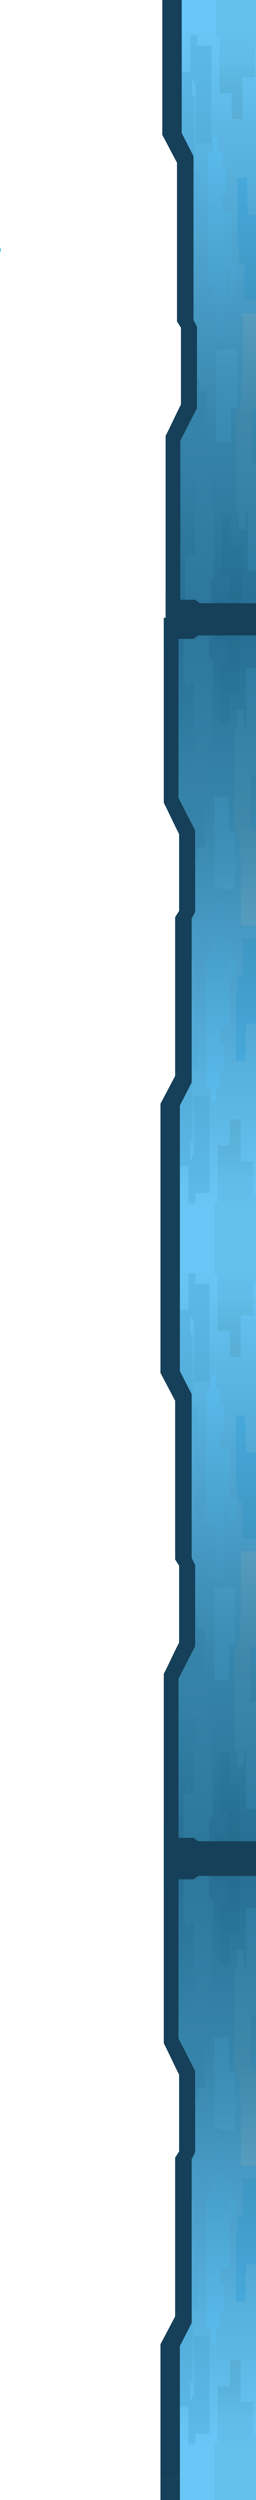 <svg width="418" height="4071" viewBox="0 0 418 4071" fill="none" xmlns="http://www.w3.org/2000/svg">
<g clip-path="url(#clip0_327_13)">
<path d="M0.079 403.166V411.061C0.707 410.161 1.126 408.729 1.126 407.093C1.126 405.498 0.707 404.066 0.079 403.166Z" fill="#01A7E1"/>
<path d="M324.856 73.144V75.161H342.052V73.144H324.856Z" fill="#164059"/>
<path d="M324.844 62.362V64.38H342.04V62.362H324.844Z" fill="#164059"/>
<path d="M324.855 51.581V53.599H342.051V51.581H324.855Z" fill="#164059"/>
<path d="M324.843 40.803V42.82H342.039V40.803H324.843Z" fill="#164059"/>
<path d="M324.854 30.019V32.036H342.051V30.019H324.854Z" fill="#164059"/>
<path d="M324.842 19.239V21.257H342.039V19.239H324.842Z" fill="#164059"/>
<path d="M324.854 8.459V10.477L342.05 10.477V8.459L324.854 8.459Z" fill="#164059"/>
<path d="M332.491 776.473V778.49H349.687V776.473H332.491Z" fill="#164059"/>
<path d="M332.479 765.695V767.713H349.675V765.695H332.479Z" fill="#164059"/>
<path d="M332.49 754.913V756.931H349.686V754.913H332.49Z" fill="#164059"/>
<path d="M332.501 744.131V746.148H349.697V744.131H332.501Z" fill="#164059"/>
<path d="M332.489 733.351V735.368H349.686V733.351H332.489Z" fill="#164059"/>
<path d="M332.5 722.569V724.586H349.697V722.569H332.5Z" fill="#164059"/>
<path d="M332.489 711.788V713.806H349.685V711.788H332.489Z" fill="#164059"/>
<path d="M332.5 701.009V703.026H349.696V701.009H332.5Z" fill="#164059"/>
<path d="M332.488 690.224V692.241H349.684V690.224H332.488Z" fill="#164059"/>
<path d="M332.499 679.447V681.465H349.695V679.447H332.499Z" fill="#164059"/>
<path d="M332.487 668.665V670.683H349.683V668.665H332.487Z" fill="#164059"/>
<path d="M332.498 657.885V659.902H349.695V657.885H332.498Z" fill="#164059"/>
<path d="M332.486 647.103V649.12H349.682V647.103H332.486Z" fill="#164059"/>
<path d="M332.498 636.323V638.34H349.694V636.323H332.498Z" fill="#164059"/>
<path d="M332.486 625.543V627.561H349.682V625.543H332.486Z" fill="#164059"/>
<path d="M332.497 614.762V616.779H349.693V614.762H332.497Z" fill="#164059"/>
<path d="M332.485 603.982V605.999H349.681V603.982H332.485Z" fill="#164059"/>
<path d="M332.496 593.199V595.217H349.693V593.199H332.496Z" fill="#164059"/>
<path d="M332.484 582.421V584.438H349.68V582.421H332.484Z" fill="#164059"/>
<path d="M332.495 571.637V573.654H349.692V571.637H332.495Z" fill="#164059"/>
<path d="M398.589 224.736L422.092 178.886V175.089L397.258 223.66V458.479L415.143 493.401V674.021L401.207 701.233V983.741H402.538V702.308L416.474 675.097V492.325L398.589 457.403V224.736Z" fill="#164059"/>
<path d="M341.526 571.876H340.195V393.184L368.641 337.595V0.001L369.297 0L369.973 338.671L341.526 394.26V571.876Z" fill="#164059"/>
<path d="M295.434 658.728C286.967 675.091 278.89 693.292 270.423 709.699V1011H436V457.666L435.268 456.5V447.265C435.497 446.727 435.771 446.19 436 445.652L435.667 0H265V219.664C272.78 234.189 281.178 250.373 288.958 264.942V523.476L295.434 533.608V658.728Z" fill="#164059"/>
<path d="M318.386 985.02H306.322V995.192H325.923V1006.4H398.361H404.792H410.18H422V976.73V457.3V456.202V447.482V445.273V0H296.74V216.733L315.951 254.195V521.045L321.672 532.203V664.575L294.443 717.721V957.147H281V976.73H318.386V985.02Z" fill="url(#paint0_linear_327_13)"/>
<path d="M358.515 151.442H378.288V194.158H395.84V125.614H416.711V72.118H422V36.169V0H353V59.227H358.515V151.442Z" fill="url(#paint1_linear_327_13)"/>
<path d="M422 705.415V648.335H421.379V510.096H396.305V620.265H394.511V654.926H391.038V668.288H386V833.565H389.75V861.141H400.975V833.565H404.633V929.431H422V755.59H412.385V668.288H412.339V667.167H420.689V705.415H422Z" fill="url(#paint2_linear_327_13)"/>
<path d="M387 568.688H371.812V568.866H363.278V571.224H353V719.189H376.745V663.34H387V568.688Z" fill="url(#paint3_linear_327_13)"/>
<path d="M399.135 428.495V489.416H421V456.121L420.888 455.943V446.749L421 446.526V349.721H405.129V335.082H403.916V302.68H403.018V289.514H388.314V302.68H388V404.305H390.492V428.495H399.135Z" fill="url(#paint4_linear_327_13)"/>
<path d="M306.15 986.21V996.402H325.816V1006.65V1009.85H343.559L345.158 942.61H350V804.808H344.651V721.022H337.366V637.595H325.447V618.152H321.573V583.623H321.55V665.119L302 703.196V764.801H314.611V779.932H321.366V816.976H318.553V896.137H319.429V904.803H312.421V895.284H309.839V904.803H302.553V977.903H318.254V986.21H306.15Z" fill="url(#paint5_linear_327_13)"/>
<path d="M397 1009.85V991.568H394.335V888.214H377.282V838.671H361.827V934.928H374.131V991.568H373.551V975.847H353.439V1006.08H348.041V1009.85L341 1006.08V1009.85H397Z" fill="url(#paint6_linear_327_13)"/>
<path d="M340.122 345.472H339V465.961H347.612V503.048H352.491V553.752H365.821V503.048H370.608V439.534H374.754V485.221H384.328V458.167H389V427.261H384.328V425.201H377.342V344.263H363.095V317.612H368.936V273.493H363.095V247.38H355.697V222.879H347.612V247.38H340.122V345.472Z" fill="url(#paint7_linear_327_13)"/>
<path d="M316.145 342.362H325.763V276.045H317.931V252.624H317.565V157.591H313.397V129.144H316.351V134.528H319.74V233.375H345V74.359H322.122V57.443H310.74V117.343H297V216.998L316.145 254.508V342.362Z" fill="url(#paint8_linear_327_13)"/>
<path d="M422 982.278H270.416L270.416 1011H422V996.681V982.278Z" fill="#164059"/>
<path d="M318.874 976.668L327 982.6L324.551 988.976L316.425 983.045L318.874 976.668Z" fill="#164059"/>
<path d="M270.422 957.004H294.445L294.5 982.279L270.422 982.368V957.004Z" fill="#164059"/>
<path d="M294.506 976.668H318.861V983.863H294.506V976.668Z" fill="#164059"/>
<path d="M321.856 3963.86V3961.84H339.052V3963.86H321.856Z" fill="#164059"/>
<path d="M321.844 3974.64V3972.62H339.04V3974.64H321.844Z" fill="#164059"/>
<path d="M321.855 3985.42V3983.4H339.051V3985.42H321.855Z" fill="#164059"/>
<path d="M321.843 3996.2V3994.18H339.039V3996.2H321.843Z" fill="#164059"/>
<path d="M321.854 4006.98V4004.96H339.051V4006.98H321.854Z" fill="#164059"/>
<path d="M321.842 4017.76V4015.74H339.039V4017.76H321.842Z" fill="#164059"/>
<path d="M321.854 4028.54V4026.52H339.05V4028.54H321.854Z" fill="#164059"/>
<path d="M329.491 3260.53V3258.51H346.687V3260.53H329.491Z" fill="#164059"/>
<path d="M329.479 3271.3V3269.29H346.675V3271.3H329.479Z" fill="#164059"/>
<path d="M329.49 3282.09V3280.07H346.686V3282.09H329.49Z" fill="#164059"/>
<path d="M329.501 3292.87V3290.85H346.697V3292.87H329.501Z" fill="#164059"/>
<path d="M329.489 3303.65V3301.63H346.686V3303.65H329.489Z" fill="#164059"/>
<path d="M329.5 3314.43V3312.41H346.697V3314.43H329.5Z" fill="#164059"/>
<path d="M329.489 3325.21V3323.19H346.685V3325.21H329.489Z" fill="#164059"/>
<path d="M329.5 3335.99V3333.97H346.696V3335.99H329.5Z" fill="#164059"/>
<path d="M329.488 3346.78V3344.76H346.684V3346.78H329.488Z" fill="#164059"/>
<path d="M329.499 3357.55V3355.54H346.695V3357.55H329.499Z" fill="#164059"/>
<path d="M329.487 3368.33V3366.32H346.683V3368.33H329.487Z" fill="#164059"/>
<path d="M329.498 3379.11V3377.1H346.695V3379.11H329.498Z" fill="#164059"/>
<path d="M329.486 3389.9V3387.88H346.682V3389.9H329.486Z" fill="#164059"/>
<path d="M329.498 3400.68V3398.66H346.694V3400.68H329.498Z" fill="#164059"/>
<path d="M329.486 3411.46V3409.44H346.682V3411.46H329.486Z" fill="#164059"/>
<path d="M329.497 3422.24V3420.22H346.693V3422.24H329.497Z" fill="#164059"/>
<path d="M329.485 3433.02V3431H346.681V3433.02H329.485Z" fill="#164059"/>
<path d="M329.496 3443.8V3441.78H346.693V3443.8H329.496Z" fill="#164059"/>
<path d="M329.484 3454.58V3452.56H346.68V3454.58H329.484Z" fill="#164059"/>
<path d="M329.495 3465.36V3463.35H346.692V3465.36H329.495Z" fill="#164059"/>
<path d="M395.589 3812.26L419.092 3858.11V3861.91L394.258 3813.34V3578.52L412.143 3543.6V3362.98L398.207 3335.77V3053.26H399.538V3334.69L413.474 3361.9V3544.67L395.589 3579.6V3812.26Z" fill="#164059"/>
<path d="M338.526 3465.12H337.195V3643.82L365.641 3699.41V4037L366.297 4037L366.973 3698.33L338.526 3642.74V3465.12Z" fill="#164059"/>
<path d="M292.434 3378.27C283.967 3361.91 275.89 3343.71 267.423 3327.3V3026H433V3579.33L432.268 3580.5V3589.73C432.497 3590.27 432.771 3590.81 433 3591.35L432.667 4037H262V3817.34C269.78 3802.81 278.178 3786.63 285.958 3772.06V3513.52L292.434 3503.39V3378.27Z" fill="#164059"/>
<path d="M315.386 3051.98H303.322V3041.81H322.923V3030.6H395.361H401.792H407.18H419V3060.27V3579.7V3580.8V3589.52V3591.73V4037H293.74V3820.27L312.951 3782.81V3515.95L318.672 3504.8V3372.42L291.443 3319.28V3079.85H278V3060.27H315.386V3051.98Z" fill="url(#paint9_linear_327_13)"/>
<path d="M355.515 3885.56H375.288V3842.84H392.84V3911.39H413.711V3964.88H419V4000.83V4037H350V3977.77H355.515V3885.56Z" fill="url(#paint10_linear_327_13)"/>
<path d="M419 3331.59V3388.67H418.379V3526.9H393.305V3416.73H391.511V3382.07H388.038V3368.71H383V3203.44H386.75V3175.86H397.975V3203.44H401.633V3107.57H419V3281.41H409.385V3368.71H409.339V3369.83H417.689V3331.59H419Z" fill="url(#paint11_linear_327_13)"/>
<path d="M384 3468.31H368.812V3468.13H360.278V3465.78H350V3317.81H373.745V3373.66H384V3468.31Z" fill="url(#paint12_linear_327_13)"/>
<path d="M396.135 3608.51V3547.58H418V3580.88L417.888 3581.06V3590.25L418 3590.47V3687.28H402.129V3701.92H400.916V3734.32H400.018V3747.49H385.314V3734.32H385V3632.7H387.492V3608.51H396.135Z" fill="url(#paint13_linear_327_13)"/>
<path d="M303.15 3050.79V3040.6H322.816V3030.35V3027.15H340.559L342.158 3094.39H347V3232.19H341.651V3315.98H334.366V3399.41H322.447V3418.85H318.573V3453.38H318.55V3371.88L299 3333.8V3272.2H311.611V3257.07H318.366V3220.02H315.553V3140.86H316.429V3132.2H309.421V3141.72H306.839V3132.2H299.553V3059.1H315.254V3050.79H303.15Z" fill="url(#paint14_linear_327_13)"/>
<path d="M394 3027.15V3045.43H391.335V3148.79H374.282V3198.33H358.827V3102.07H371.131V3045.43H370.551V3061.15H350.439V3030.92H345.041V3027.15L338 3030.92V3027.15H394Z" fill="url(#paint15_linear_327_13)"/>
<path d="M337.122 3691.53H336V3571.04H344.612V3533.95H349.491V3483.25H362.821V3533.95H367.608V3597.47H371.754V3551.78H381.328V3578.83H386V3609.74H381.328V3611.8H374.342V3692.74H360.095V3719.39H365.936V3763.51H360.095V3789.62H352.697V3814.12H344.612V3789.62H337.122V3691.53Z" fill="url(#paint16_linear_327_13)"/>
<path d="M313.145 3694.64H322.763V3760.95H314.931V3784.38H314.565V3879.41H310.397V3907.86H313.351V3902.47H316.74V3803.63H342V3962.64H319.122V3979.56H307.74V3919.66H294V3820L313.145 3782.49V3694.64Z" fill="url(#paint17_linear_327_13)"/>
<path d="M419 3054.72H267.416L267.416 3026H419V3040.32V3054.72Z" fill="#164059"/>
<path d="M315.874 3060.33L324 3054.4L321.551 3048.02L313.425 3053.96L315.874 3060.33Z" fill="#164059"/>
<path d="M267.422 3080H291.445L291.5 3054.72L267.422 3054.63V3080Z" fill="#164059"/>
<path d="M291.506 3060.33H315.861V3053.14H291.506V3060.33Z" fill="#164059"/>
<path d="M321.854 4067.02V4069.04H339.051V4067.02H321.854Z" fill="#164059"/>
<path d="M321.842 4056.24V4058.26H339.039V4056.24H321.842Z" fill="#164059"/>
<path d="M321.854 4045.46V4047.48H339.05V4045.46H321.854Z" fill="#164059"/>
<path d="M338.526 4608.88H337.195V4430.18L365.641 4374.59V4037L366.297 4037L366.973 4375.67L338.526 4431.26V4608.88Z" fill="#164059"/>
<path d="M292.434 4695.73C283.967 4712.09 275.89 4730.29 267.423 4746.7V5048H433V4494.67L432.268 4493.5V4484.27C432.497 4483.73 432.771 4483.19 433 4482.65L432.667 4037H262V4256.66C269.78 4271.19 278.178 4287.37 285.958 4301.94V4560.48L292.434 4570.61V4695.73Z" fill="#164059"/>
<path d="M315.386 5022.02H303.322V5032.19H322.923V5043.4H395.361H401.792H407.18H419V5013.73V4494.3V4493.2V4484.48V4482.27V4037H293.74V4253.73L312.951 4291.19V4558.05L318.672 4569.2V4701.58L291.443 4754.72V4994.15H278V5013.73H315.386V5022.02Z" fill="url(#paint18_linear_327_13)"/>
<path d="M355.515 4188.44H375.288V4231.16H392.84V4162.61H413.711V4109.12H419V4073.17V4037H350V4096.23H355.515V4188.44Z" fill="url(#paint19_linear_327_13)"/>
<path d="M321.856 2089.14V2091.16H339.052V2089.14H321.856Z" fill="#164059"/>
<path d="M321.844 2078.36V2080.38H339.04V2078.36H321.844Z" fill="#164059"/>
<path d="M321.855 2067.58V2069.6H339.051V2067.58H321.855Z" fill="#164059"/>
<path d="M321.843 2056.8V2058.82H339.039V2056.8H321.843Z" fill="#164059"/>
<path d="M321.854 2046.02V2048.04H339.051V2046.02H321.854Z" fill="#164059"/>
<path d="M321.842 2035.24V2037.26H339.039V2035.24H321.842Z" fill="#164059"/>
<path d="M321.854 2024.46V2026.48H339.05V2024.46H321.854Z" fill="#164059"/>
<path d="M329.491 2792.47V2794.49H346.687V2792.47H329.491Z" fill="#164059"/>
<path d="M329.479 2781.7V2783.71H346.675V2781.7H329.479Z" fill="#164059"/>
<path d="M329.49 2770.91V2772.93H346.686V2770.91H329.49Z" fill="#164059"/>
<path d="M329.501 2760.13V2762.15H346.697V2760.13H329.501Z" fill="#164059"/>
<path d="M329.489 2749.35V2751.37H346.686V2749.35H329.489Z" fill="#164059"/>
<path d="M329.5 2738.57V2740.59H346.697V2738.57H329.5Z" fill="#164059"/>
<path d="M329.489 2727.79V2729.81H346.685V2727.79H329.489Z" fill="#164059"/>
<path d="M329.5 2717.01V2719.03H346.696V2717.01H329.5Z" fill="#164059"/>
<path d="M329.488 2706.22V2708.24H346.684V2706.22H329.488Z" fill="#164059"/>
<path d="M329.499 2695.45V2697.46H346.695V2695.45H329.499Z" fill="#164059"/>
<path d="M329.487 2684.67V2686.68H346.683V2684.67H329.487Z" fill="#164059"/>
<path d="M329.498 2673.89V2675.9H346.695V2673.89H329.498Z" fill="#164059"/>
<path d="M329.486 2663.1V2665.12H346.682V2663.1H329.486Z" fill="#164059"/>
<path d="M329.498 2652.32V2654.34H346.694V2652.32H329.498Z" fill="#164059"/>
<path d="M329.486 2641.54V2643.56H346.682V2641.54H329.486Z" fill="#164059"/>
<path d="M329.497 2630.76V2632.78H346.693V2630.76H329.497Z" fill="#164059"/>
<path d="M329.485 2619.98V2622H346.681V2619.98H329.485Z" fill="#164059"/>
<path d="M329.496 2609.2V2611.22H346.693V2609.2H329.496Z" fill="#164059"/>
<path d="M329.484 2598.42V2600.44H346.68V2598.42H329.484Z" fill="#164059"/>
<path d="M329.495 2587.64V2589.65H346.692V2587.64H329.495Z" fill="#164059"/>
<path d="M395.589 2240.74L419.092 2194.89V2191.09L394.258 2239.66V2474.48L412.143 2509.4V2690.02L398.207 2717.23V2999.74H399.538V2718.31L413.474 2691.1V2508.33L395.589 2473.4V2240.74Z" fill="#164059"/>
<path d="M338.526 2587.88H337.195V2409.18L365.641 2353.59V2016L366.297 2016L366.973 2354.67L338.526 2410.26V2587.88Z" fill="#164059"/>
<path d="M292.434 2674.73C283.967 2691.09 275.89 2709.29 267.423 2725.7V3027H433V2473.67L432.268 2472.5V2463.27C432.497 2462.73 432.771 2462.19 433 2461.65L432.667 2016H262V2235.66C269.78 2250.19 278.178 2266.37 285.958 2280.94V2539.48L292.434 2549.61V2674.73Z" fill="#164059"/>
<path d="M315.386 3001.02H303.322V3011.19H322.923V3022.4H395.361H401.792H407.18H419V2992.73V2473.3V2472.2V2463.48V2461.27V2016H293.74V2232.73L312.951 2270.19V2537.05L318.672 2548.2V2680.58L291.443 2733.72V2973.15H278V2992.73H315.386V3001.02Z" fill="url(#paint20_linear_327_13)"/>
<path d="M355.515 2167.44H375.288V2210.16H392.84V2141.61H413.711V2088.12H419V2052.17V2016H350V2075.23H355.515V2167.44Z" fill="url(#paint21_linear_327_13)"/>
<path d="M419 2721.41V2664.33H418.379V2526.1H393.305V2636.27H391.511V2670.93H388.038V2684.29H383V2849.56H386.75V2877.14H397.975V2849.56H401.633V2945.43H419V2771.59H409.385V2684.29H409.339V2683.17H417.689V2721.41H419Z" fill="url(#paint22_linear_327_13)"/>
<path d="M384 2584.69H368.812V2584.87H360.278V2587.22H350V2735.19H373.745V2679.34H384V2584.69Z" fill="url(#paint23_linear_327_13)"/>
<path d="M396.135 2444.49V2505.42H418V2472.12L417.888 2471.94V2462.75L418 2462.53V2365.72H402.129V2351.08H400.916V2318.68H400.018V2305.51H385.314V2318.68H385V2420.3H387.492V2444.49H396.135Z" fill="url(#paint24_linear_327_13)"/>
<path d="M303.15 3002.21V3012.4H322.816V3022.65V3025.85H340.559L342.158 2958.61H347V2820.81H341.651V2737.02H334.366V2653.59H322.447V2634.15H318.573V2599.62H318.55V2681.12L299 2719.2V2780.8H311.611V2795.93H318.366V2832.98H315.553V2912.14H316.429V2920.8H309.421V2911.28H306.839V2920.8H299.553V2993.9H315.254V3002.21H303.15Z" fill="url(#paint25_linear_327_13)"/>
<path d="M394 3025.85V3007.57H391.335V2904.21H374.282V2854.67H358.827V2950.93H371.131V3007.57H370.551V2991.85H350.439V3022.08H345.041V3025.85L338 3022.08V3025.85H394Z" fill="url(#paint26_linear_327_13)"/>
<path d="M337.122 2361.47H336V2481.96H344.612V2519.05H349.491V2569.75H362.821V2519.05H367.608V2455.53H371.754V2501.22H381.328V2474.17H386V2443.26H381.328V2441.2H374.342V2360.26H360.095V2333.61H365.936V2289.49H360.095V2263.38H352.697V2238.88H344.612V2263.38H337.122V2361.47Z" fill="url(#paint27_linear_327_13)"/>
<path d="M313.145 2358.36H322.763V2292.05H314.931V2268.62H314.565V2173.59H310.397V2145.14H313.351V2150.53H316.74V2249.37H342V2090.36H319.122V2073.44H307.74V2133.34H294V2233L313.145 2270.51V2358.36Z" fill="url(#paint28_linear_327_13)"/>
<path d="M419 2998.28H267.416L267.416 3027H419V3012.68V2998.28Z" fill="#164059"/>
<path d="M315.874 2992.67L324 2998.6L321.551 3004.98L313.425 2999.04L315.874 2992.67Z" fill="#164059"/>
<path d="M267.422 2973H291.445L291.5 2998.28L267.422 2998.37V2973Z" fill="#164059"/>
<path d="M291.506 2992.67H315.861V2999.86H291.506V2992.67Z" fill="#164059"/>
<path d="M321.856 1943.86V1941.84H339.052V1943.86H321.856Z" fill="#164059"/>
<path d="M321.844 1954.64V1952.62H339.04V1954.64H321.844Z" fill="#164059"/>
<path d="M321.855 1965.42V1963.4H339.051V1965.42H321.855Z" fill="#164059"/>
<path d="M321.843 1976.2V1974.18H339.039V1976.2H321.843Z" fill="#164059"/>
<path d="M321.854 1986.98V1984.96H339.051V1986.98H321.854Z" fill="#164059"/>
<path d="M321.842 1997.76V1995.74H339.039V1997.76H321.842Z" fill="#164059"/>
<path d="M321.854 2008.54V2006.52H339.05V2008.54H321.854Z" fill="#164059"/>
<path d="M329.491 1240.53V1238.51H346.687V1240.53H329.491Z" fill="#164059"/>
<path d="M329.479 1251.3V1249.29H346.675V1251.3H329.479Z" fill="#164059"/>
<path d="M329.49 1262.09V1260.07H346.686V1262.09H329.49Z" fill="#164059"/>
<path d="M329.501 1272.87V1270.85H346.697V1272.87H329.501Z" fill="#164059"/>
<path d="M329.489 1283.65V1281.63H346.686V1283.65H329.489Z" fill="#164059"/>
<path d="M329.5 1294.43V1292.41H346.697V1294.43H329.5Z" fill="#164059"/>
<path d="M329.489 1305.21V1303.19H346.685V1305.21H329.489Z" fill="#164059"/>
<path d="M329.5 1315.99V1313.97H346.696V1315.99H329.5Z" fill="#164059"/>
<path d="M329.488 1326.78V1324.76H346.684V1326.78H329.488Z" fill="#164059"/>
<path d="M329.499 1337.55V1335.54H346.695V1337.55H329.499Z" fill="#164059"/>
<path d="M329.487 1348.33V1346.32H346.683V1348.33H329.487Z" fill="#164059"/>
<path d="M329.498 1359.11V1357.1H346.695V1359.11H329.498Z" fill="#164059"/>
<path d="M329.486 1369.9V1367.88H346.682V1369.9H329.486Z" fill="#164059"/>
<path d="M329.498 1380.68V1378.66H346.694V1380.68H329.498Z" fill="#164059"/>
<path d="M329.486 1391.46V1389.44H346.682V1391.46H329.486Z" fill="#164059"/>
<path d="M329.497 1402.24V1400.22H346.693V1402.24H329.497Z" fill="#164059"/>
<path d="M329.485 1413.02V1411H346.681V1413.02H329.485Z" fill="#164059"/>
<path d="M329.496 1423.8V1421.78H346.693V1423.8H329.496Z" fill="#164059"/>
<path d="M329.484 1434.58V1432.56H346.68V1434.58H329.484Z" fill="#164059"/>
<path d="M329.495 1445.36V1443.35H346.692V1445.36H329.495Z" fill="#164059"/>
<path d="M395.589 1792.26L419.092 1838.11V1841.91L394.258 1793.34V1558.52L412.143 1523.6V1342.98L398.207 1315.77V1033.26H399.538V1314.69L413.474 1341.9V1524.67L395.589 1559.6V1792.26Z" fill="#164059"/>
<path d="M338.526 1445.12H337.195V1623.82L365.641 1679.41V2017L366.297 2017L366.973 1678.33L338.526 1622.74V1445.12Z" fill="#164059"/>
<path d="M292.434 1358.27C283.967 1341.91 275.89 1323.71 267.423 1307.3V1006H433V1559.33L432.268 1560.5V1569.73C432.497 1570.27 432.771 1570.81 433 1571.35L432.667 2017H262V1797.34C269.78 1782.81 278.178 1766.63 285.958 1752.06V1493.52L292.434 1483.39V1358.27Z" fill="#164059"/>
<path d="M315.386 1031.98H303.322V1021.81H322.923V1010.6H395.361H401.792H407.18H419V1040.27V1559.7V1560.8V1569.52V1571.73V2017H293.74V1800.27L312.951 1762.81V1495.95L318.672 1484.8V1352.42L291.443 1299.28V1059.85H278V1040.27H315.386V1031.98Z" fill="url(#paint29_linear_327_13)"/>
<path d="M355.515 1865.56H375.288V1822.84H392.84V1891.39H413.711V1944.88H419V1980.83V2017H350V1957.77H355.515V1865.56Z" fill="url(#paint30_linear_327_13)"/>
<path d="M419 1311.59V1368.67H418.379V1506.9H393.305V1396.73H391.511V1362.07H388.038V1348.71H383V1183.44H386.75V1155.86H397.975V1183.44H401.633V1087.57H419V1261.41H409.385V1348.71H409.339V1349.83H417.689V1311.59H419Z" fill="url(#paint31_linear_327_13)"/>
<path d="M384 1448.31H368.812V1448.13H360.278V1445.78H350V1297.81H373.745V1353.66H384V1448.31Z" fill="url(#paint32_linear_327_13)"/>
<path d="M396.135 1588.51V1527.58H418V1560.88L417.888 1561.06V1570.25L418 1570.47V1667.28H402.129V1681.92H400.916V1714.32H400.018V1727.49H385.314V1714.32H385V1612.7H387.492V1588.51H396.135Z" fill="url(#paint33_linear_327_13)"/>
<path d="M303.15 1030.79V1020.6H322.816V1010.35V1007.15H340.559L342.158 1074.39H347V1212.19H341.651V1295.98H334.366V1379.41H322.447V1398.85H318.573V1433.38H318.55V1351.88L299 1313.8V1252.2H311.611V1237.07H318.366V1200.02H315.553V1120.86H316.429V1112.2H309.421V1121.72H306.839V1112.2H299.553V1039.1H315.254V1030.79H303.15Z" fill="url(#paint34_linear_327_13)"/>
<path d="M394 1007.15V1025.43H391.335V1128.79H374.282V1178.33H358.827V1082.07H371.131V1025.43H370.551V1041.15H350.439V1010.92H345.041V1007.15L338 1010.92V1007.15H394Z" fill="url(#paint35_linear_327_13)"/>
<path d="M337.122 1671.53H336V1551.04H344.612V1513.95H349.491V1463.25H362.821V1513.95H367.608V1577.47H371.754V1531.78H381.328V1558.83H386V1589.74H381.328V1591.8H374.342V1672.74H360.095V1699.39H365.936V1743.51H360.095V1769.62H352.697V1794.12H344.612V1769.62H337.122V1671.53Z" fill="url(#paint36_linear_327_13)"/>
<path d="M313.145 1674.64H322.763V1740.95H314.931V1764.38H314.565V1859.41H310.397V1887.86H313.351V1882.47H316.74V1783.63H342V1942.64H319.122V1959.56H307.74V1899.66H294V1800L313.145 1762.49V1674.64Z" fill="url(#paint37_linear_327_13)"/>
<path d="M419 1034.72H267.416L267.416 1006H419V1020.32V1034.72Z" fill="#164059"/>
<path d="M315.874 1040.33L324 1034.4L321.551 1028.02L313.425 1033.96L315.874 1040.33Z" fill="#164059"/>
<path d="M267.422 1060H291.445L291.5 1034.72L267.422 1034.63V1060Z" fill="#164059"/>
<path d="M291.506 1040.33H315.861V1033.14H291.506V1040.33Z" fill="#164059"/>
</g>
<defs>
<linearGradient id="paint0_linear_327_13" x1="351.326" y1="1723.1" x2="351.326" y2="47.897" gradientUnits="userSpaceOnUse">
<stop stop-color="#003A57"/>
<stop offset="0.625" stop-color="#3886AD"/>
<stop offset="0.729" stop-color="#4699C3"/>
<stop offset="1" stop-color="#69C7F7"/>
</linearGradient>
<linearGradient id="paint1_linear_327_13" x1="387.325" y1="1675.04" x2="387.325" y2="-4.127" gradientUnits="userSpaceOnUse">
<stop offset="0.609" stop-color="#005884"/>
<stop offset="0.797" stop-color="#69B8E0"/>
<stop offset="0.938" stop-color="#4596B1" stop-opacity="0.14"/>
</linearGradient>
<linearGradient id="paint2_linear_327_13" x1="403.994" y1="1671.93" x2="403.994" y2="-4.32" gradientUnits="userSpaceOnUse">
<stop stop-color="#005884"/>
<stop offset="0.594" stop-color="#3F88AC"/>
<stop offset="1" stop-color="#9DDAF9"/>
</linearGradient>
<linearGradient id="paint3_linear_327_13" x1="370" y1="1664.7" x2="370" y2="1.107" gradientUnits="userSpaceOnUse">
<stop stop-color="#025179"/>
<stop offset="0.625" stop-color="#3E90B9"/>
<stop offset="1" stop-color="#9DDAF9"/>
</linearGradient>
<linearGradient id="paint4_linear_327_13" x1="404.501" y1="1666.08" x2="404.501" y2="-2.394" gradientUnits="userSpaceOnUse">
<stop stop-color="#005884"/>
<stop offset="0.604" stop-color="#3886AD"/>
<stop offset="1" stop-color="#51C4FF"/>
</linearGradient>
<linearGradient id="paint5_linear_327_13" x1="326.006" y1="1673.66" x2="326.006" y2="-4.924" gradientUnits="userSpaceOnUse">
<stop stop-color="#1B5B7B"/>
<stop offset="0.627" stop-color="#3886AD"/>
<stop offset="1" stop-color="#9DDAF9"/>
</linearGradient>
<linearGradient id="paint6_linear_327_13" x1="368.545" y1="1674.14" x2="368.545" y2="-5.024" gradientUnits="userSpaceOnUse">
<stop stop-color="#003E5C"/>
<stop offset="0.627" stop-color="#3886AD"/>
<stop offset="1" stop-color="#9DDAF9"/>
</linearGradient>
<linearGradient id="paint7_linear_327_13" x1="363.991" y1="1669.91" x2="363.991" y2="-4.547" gradientUnits="userSpaceOnUse">
<stop stop-color="#005884"/>
<stop offset="0.594" stop-color="#3886AD"/>
<stop offset="0.938" stop-color="#64CBFF"/>
</linearGradient>
<linearGradient id="paint8_linear_327_13" x1="321" y1="1673.23" x2="321" y2="-4.137" gradientUnits="userSpaceOnUse">
<stop stop-color="#005884"/>
<stop offset="0.448" stop-color="#3886AD"/>
<stop offset="1" stop-color="#5FBDED"/>
</linearGradient>
<linearGradient id="paint9_linear_327_13" x1="348.326" y1="2313.9" x2="348.326" y2="3989.1" gradientUnits="userSpaceOnUse">
<stop stop-color="#003A57"/>
<stop offset="0.625" stop-color="#3886AD"/>
<stop offset="0.729" stop-color="#4699C3"/>
<stop offset="1" stop-color="#69C7F7"/>
</linearGradient>
<linearGradient id="paint10_linear_327_13" x1="384.325" y1="2361.96" x2="384.325" y2="4041.13" gradientUnits="userSpaceOnUse">
<stop offset="0.609" stop-color="#005884"/>
<stop offset="0.797" stop-color="#69B8E0"/>
<stop offset="0.938" stop-color="#4596B1" stop-opacity="0.14"/>
</linearGradient>
<linearGradient id="paint11_linear_327_13" x1="400.994" y1="2365.07" x2="400.994" y2="4041.32" gradientUnits="userSpaceOnUse">
<stop stop-color="#005884"/>
<stop offset="0.594" stop-color="#3F88AC"/>
<stop offset="1" stop-color="#9DDAF9"/>
</linearGradient>
<linearGradient id="paint12_linear_327_13" x1="367" y1="2372.3" x2="367" y2="4035.89" gradientUnits="userSpaceOnUse">
<stop stop-color="#025179"/>
<stop offset="0.625" stop-color="#3E90B9"/>
<stop offset="1" stop-color="#9DDAF9"/>
</linearGradient>
<linearGradient id="paint13_linear_327_13" x1="401.501" y1="2370.92" x2="401.501" y2="4039.39" gradientUnits="userSpaceOnUse">
<stop stop-color="#005884"/>
<stop offset="0.604" stop-color="#3886AD"/>
<stop offset="1" stop-color="#51C4FF"/>
</linearGradient>
<linearGradient id="paint14_linear_327_13" x1="323.006" y1="2363.34" x2="323.006" y2="4041.92" gradientUnits="userSpaceOnUse">
<stop stop-color="#1B5B7B"/>
<stop offset="0.627" stop-color="#3886AD"/>
<stop offset="1" stop-color="#9DDAF9"/>
</linearGradient>
<linearGradient id="paint15_linear_327_13" x1="365.545" y1="2362.86" x2="365.545" y2="4042.02" gradientUnits="userSpaceOnUse">
<stop stop-color="#003E5C"/>
<stop offset="0.627" stop-color="#3886AD"/>
<stop offset="1" stop-color="#9DDAF9"/>
</linearGradient>
<linearGradient id="paint16_linear_327_13" x1="360.991" y1="2367.09" x2="360.991" y2="4041.55" gradientUnits="userSpaceOnUse">
<stop stop-color="#005884"/>
<stop offset="0.594" stop-color="#3886AD"/>
<stop offset="0.938" stop-color="#64CBFF"/>
</linearGradient>
<linearGradient id="paint17_linear_327_13" x1="318" y1="2363.77" x2="318" y2="4041.14" gradientUnits="userSpaceOnUse">
<stop stop-color="#005884"/>
<stop offset="0.448" stop-color="#3886AD"/>
<stop offset="1" stop-color="#5FBDED"/>
</linearGradient>
<linearGradient id="paint18_linear_327_13" x1="348.326" y1="5760.1" x2="348.326" y2="4084.9" gradientUnits="userSpaceOnUse">
<stop stop-color="#003A57"/>
<stop offset="0.625" stop-color="#3886AD"/>
<stop offset="0.729" stop-color="#4699C3"/>
<stop offset="1" stop-color="#69C7F7"/>
</linearGradient>
<linearGradient id="paint19_linear_327_13" x1="384.325" y1="5712.04" x2="384.325" y2="4032.87" gradientUnits="userSpaceOnUse">
<stop offset="0.609" stop-color="#005884"/>
<stop offset="0.797" stop-color="#69B8E0"/>
<stop offset="0.938" stop-color="#4596B1" stop-opacity="0.14"/>
</linearGradient>
<linearGradient id="paint20_linear_327_13" x1="348.326" y1="3739.1" x2="348.326" y2="2063.9" gradientUnits="userSpaceOnUse">
<stop stop-color="#003A57"/>
<stop offset="0.625" stop-color="#3886AD"/>
<stop offset="0.729" stop-color="#4699C3"/>
<stop offset="1" stop-color="#69C7F7"/>
</linearGradient>
<linearGradient id="paint21_linear_327_13" x1="384.325" y1="3691.04" x2="384.325" y2="2011.87" gradientUnits="userSpaceOnUse">
<stop offset="0.609" stop-color="#005884"/>
<stop offset="0.797" stop-color="#69B8E0"/>
<stop offset="0.938" stop-color="#4596B1" stop-opacity="0.14"/>
</linearGradient>
<linearGradient id="paint22_linear_327_13" x1="400.994" y1="3687.93" x2="400.994" y2="2011.68" gradientUnits="userSpaceOnUse">
<stop stop-color="#005884"/>
<stop offset="0.594" stop-color="#3F88AC"/>
<stop offset="1" stop-color="#9DDAF9"/>
</linearGradient>
<linearGradient id="paint23_linear_327_13" x1="367" y1="3680.7" x2="367" y2="2017.11" gradientUnits="userSpaceOnUse">
<stop stop-color="#025179"/>
<stop offset="0.625" stop-color="#3E90B9"/>
<stop offset="1" stop-color="#9DDAF9"/>
</linearGradient>
<linearGradient id="paint24_linear_327_13" x1="401.501" y1="3682.08" x2="401.501" y2="2013.61" gradientUnits="userSpaceOnUse">
<stop stop-color="#005884"/>
<stop offset="0.604" stop-color="#3886AD"/>
<stop offset="1" stop-color="#51C4FF"/>
</linearGradient>
<linearGradient id="paint25_linear_327_13" x1="323.006" y1="3689.66" x2="323.006" y2="2011.08" gradientUnits="userSpaceOnUse">
<stop stop-color="#1B5B7B"/>
<stop offset="0.627" stop-color="#3886AD"/>
<stop offset="1" stop-color="#9DDAF9"/>
</linearGradient>
<linearGradient id="paint26_linear_327_13" x1="365.545" y1="3690.14" x2="365.545" y2="2010.98" gradientUnits="userSpaceOnUse">
<stop stop-color="#003E5C"/>
<stop offset="0.627" stop-color="#3886AD"/>
<stop offset="1" stop-color="#9DDAF9"/>
</linearGradient>
<linearGradient id="paint27_linear_327_13" x1="360.991" y1="3685.91" x2="360.991" y2="2011.45" gradientUnits="userSpaceOnUse">
<stop stop-color="#005884"/>
<stop offset="0.594" stop-color="#3886AD"/>
<stop offset="0.938" stop-color="#64CBFF"/>
</linearGradient>
<linearGradient id="paint28_linear_327_13" x1="318" y1="3689.23" x2="318" y2="2011.86" gradientUnits="userSpaceOnUse">
<stop stop-color="#005884"/>
<stop offset="0.448" stop-color="#3886AD"/>
<stop offset="1" stop-color="#5FBDED"/>
</linearGradient>
<linearGradient id="paint29_linear_327_13" x1="348.326" y1="293.9" x2="348.326" y2="1969.1" gradientUnits="userSpaceOnUse">
<stop stop-color="#003A57"/>
<stop offset="0.625" stop-color="#3886AD"/>
<stop offset="0.729" stop-color="#4699C3"/>
<stop offset="1" stop-color="#69C7F7"/>
</linearGradient>
<linearGradient id="paint30_linear_327_13" x1="384.325" y1="341.96" x2="384.325" y2="2021.13" gradientUnits="userSpaceOnUse">
<stop offset="0.609" stop-color="#005884"/>
<stop offset="0.797" stop-color="#69B8E0"/>
<stop offset="0.938" stop-color="#4596B1" stop-opacity="0.14"/>
</linearGradient>
<linearGradient id="paint31_linear_327_13" x1="400.994" y1="345.069" x2="400.994" y2="2021.32" gradientUnits="userSpaceOnUse">
<stop stop-color="#005884"/>
<stop offset="0.594" stop-color="#3F88AC"/>
<stop offset="1" stop-color="#9DDAF9"/>
</linearGradient>
<linearGradient id="paint32_linear_327_13" x1="367" y1="352.296" x2="367" y2="2015.89" gradientUnits="userSpaceOnUse">
<stop stop-color="#025179"/>
<stop offset="0.625" stop-color="#3E90B9"/>
<stop offset="1" stop-color="#9DDAF9"/>
</linearGradient>
<linearGradient id="paint33_linear_327_13" x1="401.501" y1="350.923" x2="401.501" y2="2019.39" gradientUnits="userSpaceOnUse">
<stop stop-color="#005884"/>
<stop offset="0.604" stop-color="#3886AD"/>
<stop offset="1" stop-color="#51C4FF"/>
</linearGradient>
<linearGradient id="paint34_linear_327_13" x1="323.006" y1="343.34" x2="323.006" y2="2021.92" gradientUnits="userSpaceOnUse">
<stop stop-color="#1B5B7B"/>
<stop offset="0.627" stop-color="#3886AD"/>
<stop offset="1" stop-color="#9DDAF9"/>
</linearGradient>
<linearGradient id="paint35_linear_327_13" x1="365.545" y1="342.863" x2="365.545" y2="2022.02" gradientUnits="userSpaceOnUse">
<stop stop-color="#003E5C"/>
<stop offset="0.627" stop-color="#3886AD"/>
<stop offset="1" stop-color="#9DDAF9"/>
</linearGradient>
<linearGradient id="paint36_linear_327_13" x1="360.991" y1="347.088" x2="360.991" y2="2021.55" gradientUnits="userSpaceOnUse">
<stop stop-color="#005884"/>
<stop offset="0.594" stop-color="#3886AD"/>
<stop offset="0.938" stop-color="#64CBFF"/>
</linearGradient>
<linearGradient id="paint37_linear_327_13" x1="318" y1="343.77" x2="318" y2="2021.14" gradientUnits="userSpaceOnUse">
<stop stop-color="#005884"/>
<stop offset="0.448" stop-color="#3886AD"/>
<stop offset="1" stop-color="#5FBDED"/>
</linearGradient>
<clipPath id="clip0_327_13">
<rect width="418" height="4071" fill="white"/>
</clipPath>
</defs>
</svg>
